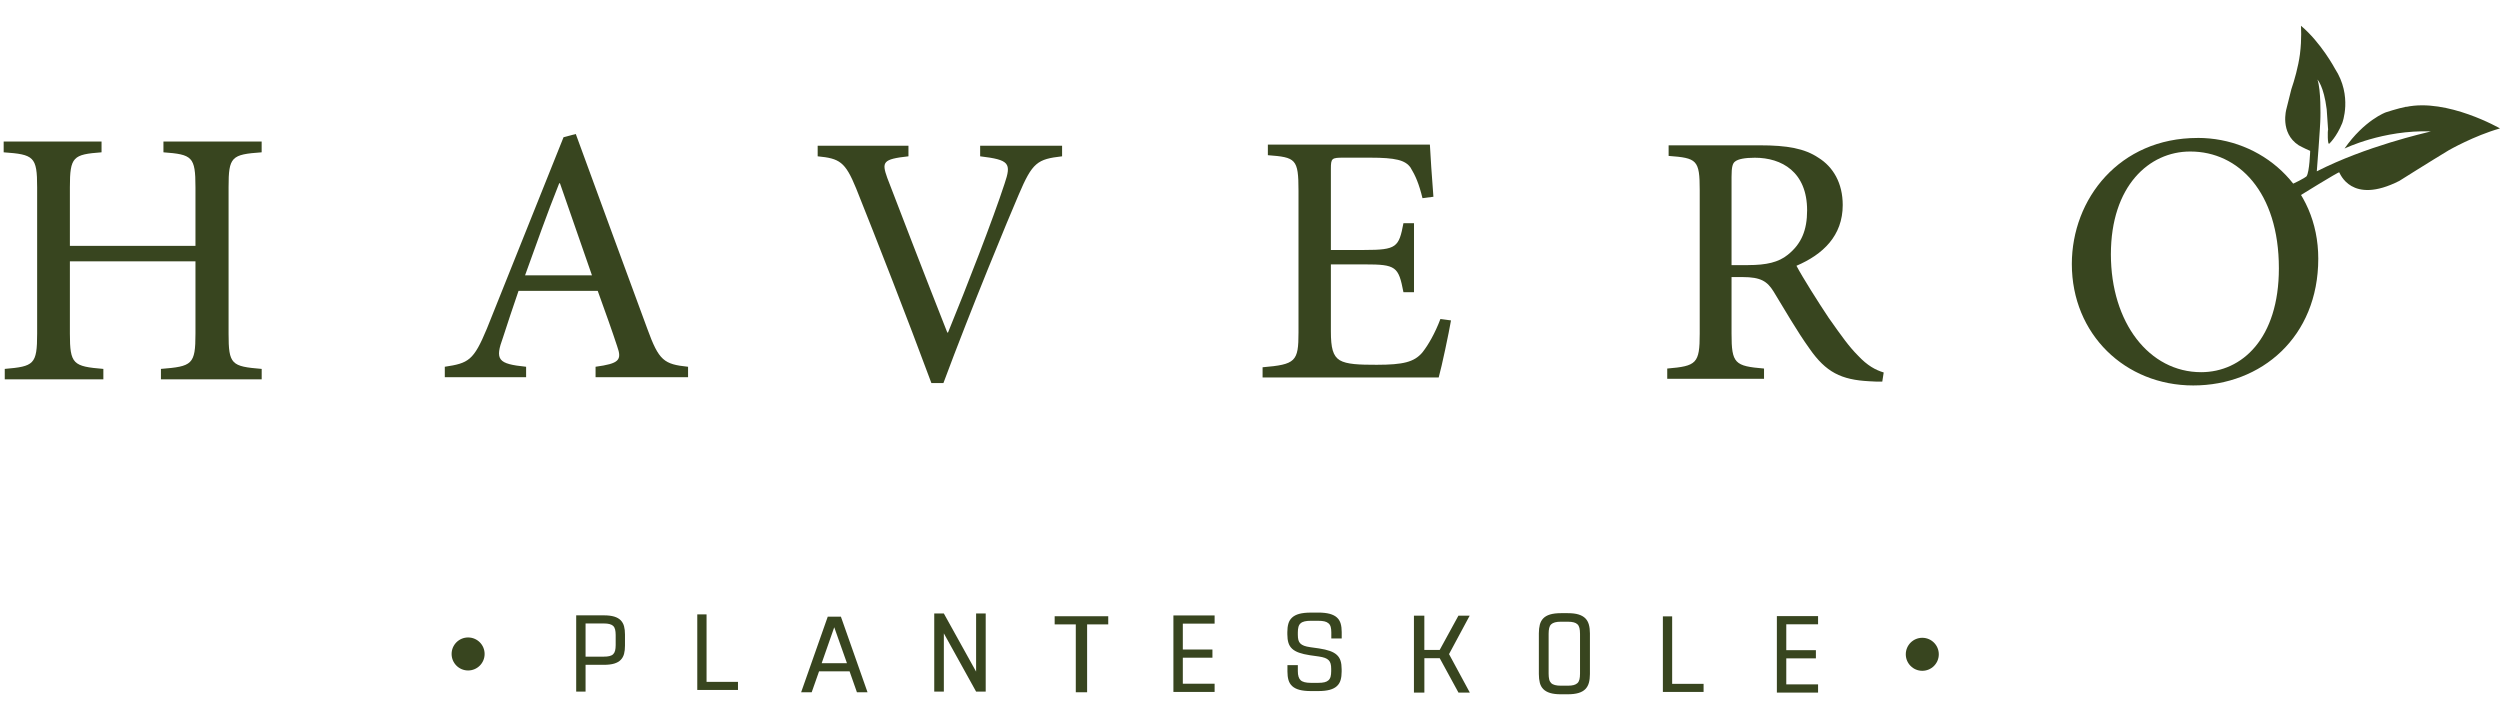 <?xml version="1.0" encoding="UTF-8"?><svg id="Lag_2" xmlns="http://www.w3.org/2000/svg" width="757.3" height="217.5" viewBox="0 0 757.3 217.5"><defs><style>.cls-1{isolation:isolate;}.cls-2{fill:#38451f;}</style></defs><g class="cls-1"><g class="cls-1"><g class="cls-1"><path class="cls-2" d="M79.27,46.14c-9.16.65-10.03,1.31-10.03,10.57v44.36c0,9.37.87,9.92,10.03,10.68v3.16h-30.52v-3.16c9.48-.76,10.46-1.31,10.46-10.68v-21.91H21.17v21.91c0,9.26.98,9.92,10.14,10.68v3.16H1.44v-3.16c8.83-.76,9.81-1.31,9.81-10.68v-44.36c0-9.26-.98-9.92-10.14-10.57v-3.27h29.65v3.27c-8.61.65-9.59,1.31-9.59,10.57v17.77h38.04v-17.77c0-9.26-.98-9.92-9.7-10.57v-3.27h29.75v3.27Z"/></g></g><g class="cls-1"><g class="cls-1"><path class="cls-2" d="M180.41,114.26v-3.16c7.08-.98,8.07-1.96,6.54-6.21-1.42-4.36-3.49-10.14-5.89-16.79h-23.98c-1.74,5.12-3.27,9.59-4.69,14.06-2.51,6.87-1.63,8.06,6.98,8.94v3.16h-24.63v-3.16c7.19-1.09,8.72-1.85,12.75-11.55l23.22-57.98,3.71-.98c7.08,19.29,14.5,39.67,21.69,59.07,3.49,9.59,5.01,10.68,12.32,11.44v3.16h-28.01ZM169.62,55.51h-.22c-3.71,9.26-7.08,18.86-10.35,27.9h20.27l-9.7-27.9Z"/></g></g><g class="cls-1"><g class="cls-1"><path class="cls-2" d="M321.73,47.35c-7.49.86-8.99,1.82-13.16,11.66-3.1,7.17-14.44,34.56-22.79,57.03h-3.64c-7.38-19.9-16.58-43.44-22.79-58.95-3.32-8.13-5.03-9.09-11.66-9.74v-3.21h27.5v3.21c-7.81.86-8.13,1.71-6.42,6.53,3,7.81,11.13,29,18.19,46.86h.21c5.78-14.12,13.7-34.56,17.12-45.04,2.14-6.31,1.5-7.28-7.38-8.35v-3.21h24.82v3.21Z"/></g></g><g class="cls-1"><g class="cls-1"><path class="cls-2" d="M439.54,97.05c-.64,3.73-2.77,13.87-3.73,17.29h-53.35v-3.09c10.03-.85,10.88-1.71,10.88-10.56v-42.9c0-9.71-.85-10.14-9.28-10.78v-3.2h49.08c.11,2.77.64,10.14,1.07,15.79l-3.31.43c-1.07-4.38-2.13-6.83-3.63-9.28-1.6-2.24-4.48-2.99-12.27-2.99h-8.11c-3.52,0-3.74.21-3.74,3.42v24.54h10.14c9.82,0,10.46-.85,11.84-8.11h3.2v20.91h-3.2c-1.49-7.79-2.24-8.43-11.74-8.43h-10.24v20.27c0,5.12.64,7.47,2.67,8.75,2.13,1.28,5.98,1.39,11.2,1.39,8.11,0,11.31-.85,13.76-3.63,1.81-2.24,3.95-5.97,5.55-10.24l3.2.43Z"/></g></g><g class="cls-1"><g class="cls-1"><path class="cls-2" d="M570.21,115.6c-1.39,0-2.67,0-3.96-.11-8.56-.43-13.16-2.78-18.08-9.84-3.85-5.35-7.7-12.09-10.91-17.33-1.93-3.1-3.85-4.39-9.42-4.39h-3.32v17.12c0,9.09.96,9.84,9.84,10.59v3.1h-29.32v-3.1c8.88-.75,9.84-1.5,9.84-10.59v-43.44c0-9.2-.86-9.74-9.42-10.38v-3.21h27.6c8.35,0,13.59.96,17.76,3.75,4.49,2.78,7.38,7.7,7.38,14.34,0,9.31-5.99,14.98-14.02,18.4,1.93,3.64,6.53,10.91,9.74,15.73,4.07,5.78,6.21,8.77,8.88,11.45,2.89,3.1,5.35,4.39,7.81,5.14l-.43,2.78ZM529.55,80.3c5.56,0,9.2-.86,11.98-3.1,4.17-3.32,5.88-7.49,5.88-13.48,0-11.66-7.7-15.94-15.83-15.94-3.1,0-5.03.43-5.88,1.07-.86.53-1.18,1.71-1.18,4.71v26.75h5.03Z"/></g></g><g class="cls-1"><g class="cls-1"><path class="cls-2" d="M665.79,41.78c19.1,0,36.46,14.54,36.46,36.57,0,23.76-17.25,38.41-37.87,38.41s-36.78-15.52-36.78-36.78c0-19.75,14.43-38.19,38.08-38.19h.11ZM663.41,45.9c-12.37,0-23.98,10.42-23.98,31.14s11.61,35.7,27.34,35.7c12.37,0,23.55-10.2,23.55-31.47,0-23.11-12.26-35.37-26.8-35.37h-.11Z"/></g></g></g><path class="cls-2" d="M728.8,32.4c12.5-2.7,28.5,6.5,28.5,6.5-7.8,2.2-15.5,6.6-15.5,6.6-5.8,3.5-15,9.3-15,9.3-14.6,7.4-18-2.4-18.2-2.6s-12.3,7.3-12.3,7.3l-2.6-3.4c4.5-2.1,5-2.7,5-2.7.9-1.3,1.1-7.7,1.1-7.7-1.9-.8-3.5-1.7-3.5-1.7-5.8-3.8-3.7-11-3.7-11l1.5-6c.9-2.6,2.1-6.8,2.6-10.6.6-4.7.3-8.6.3-8.6,6.1,5.1,10.3,13,10.3,13,5.4,8.3,2.2,16.5,2.2,16.5-1.7,4.2-3.9,6.2-3.9,6.2-.6.7-.5-4.2-.4-4.2s0-.4,0-.4l-.4-5.8c-.9-7.1-2.8-9-2.8-9,1.1,3.1.9,11.3.9,11.3,0,2.7-1.1,16.5-1.1,16.5,14.9-7.6,32.7-11.6,34.6-12.1h0c-14.6-.5-26.2,5.2-26.2,5.2,6-8.6,12.5-11,12.6-11,0,0,3.3-1.1,6.2-1.7h-.2v.1Z"/><g class="cls-1"><g class="cls-1"><path class="cls-2" d="M174.54,186.4h8.38c1.28,0,2.33.13,3.15.38.82.25,1.48.63,1.96,1.12.48.5.82,1.1,1.01,1.82s.28,1.55.28,2.49v3.37c0,.95-.09,1.78-.28,2.49s-.52,1.32-1.01,1.82c-.48.5-1.14.87-1.96,1.12-.83.25-1.88.38-3.15.38h-5.54v8.12h-2.84v-23.1ZM177.38,188.88v10.03h5.54c.68,0,1.25-.05,1.72-.17s.83-.3,1.11-.58c.27-.27.47-.64.58-1.09.11-.45.17-1.01.17-1.67v-3.04c0-.66-.06-1.22-.17-1.67-.11-.45-.3-.81-.58-1.07-.28-.26-.64-.46-1.11-.58s-1.03-.18-1.72-.18h-5.54Z"/></g></g><g class="cls-1"><g class="cls-1"><path class="cls-2" d="M214.03,206.55h9.52v2.45h-12.33v-22.89h2.81v20.44Z"/></g></g><g class="cls-1"><g class="cls-1"><path class="cls-2" d="M259.58,209.7l-2.23-6.34h-9.24l-2.23,6.34h-3.2l8.06-22.89h3.99l8.06,22.89h-3.2ZM248.9,200.9h7.66l-3.85-10.89-3.81,10.89Z"/></g></g><g class="cls-1"><g class="cls-1"><path class="cls-2" d="M285.91,209.5h-2.91v-23.66h2.91l9.77,17.61v-17.61h2.91v23.66h-2.91l-9.77-17.64v17.64Z"/></g></g><g class="cls-1"><g class="cls-1"><path class="cls-2" d="M329.31,209.7h-3.43v-20.56h-6.4v-2.47h16.23v2.47h-6.4v20.56Z"/></g></g><g class="cls-1"><g class="cls-1"><path class="cls-2" d="M367.93,209.6h-12.48v-23.17h12.48v2.48h-9.63v7.84h8.97v2.48h-8.97v7.88h9.63v2.48Z"/></g></g><g class="cls-1"><g class="cls-1"><path class="cls-2" d="M399.28,185.56c1.42,0,2.59.13,3.52.38.93.26,1.66.63,2.2,1.13s.91,1.12,1.12,1.85.31,1.58.31,2.53v1.96h-3.15v-1.83c0-.64-.06-1.19-.18-1.65-.12-.46-.34-.82-.66-1.1-.32-.28-.73-.48-1.23-.6-.5-.12-1.14-.18-1.92-.18h-2.2c-.76,0-1.39.06-1.9.18-.51.12-.92.32-1.23.6-.31.28-.52.64-.64,1.1s-.18,1-.18,1.65v.7c0,.62.05,1.14.16,1.57.11.42.3.78.59,1.07.28.29.67.52,1.15.7.49.18,1.11.32,1.87.43l2.64.37c1.32.2,2.42.46,3.3.77.88.31,1.58.71,2.11,1.2.53.49.9,1.08,1.12,1.78s.33,1.55.33,2.55v.73c0,.96-.1,1.8-.31,2.53-.21.73-.58,1.35-1.12,1.85-.54.5-1.26.88-2.18,1.13-.92.25-2.08.38-3.5.38h-2.2c-1.42,0-2.58-.13-3.5-.38s-1.64-.63-2.18-1.13c-.54-.5-.91-1.12-1.12-1.85-.21-.73-.31-1.58-.31-2.53v-1.96h3.15v1.83c0,1.29.28,2.2.84,2.73.56.53,1.6.8,3.11.8h2.2c.78,0,1.42-.06,1.92-.18.5-.12.9-.32,1.21-.6.3-.28.52-.64.64-1.1.12-.45.18-1,.18-1.65v-.7c0-.62-.05-1.14-.17-1.57-.11-.42-.31-.78-.59-1.06-.28-.29-.67-.52-1.15-.7-.49-.18-1.11-.32-1.87-.43l-2.64-.37c-1.32-.2-2.42-.46-3.3-.77-.88-.31-1.58-.71-2.11-1.2-.53-.49-.9-1.09-1.12-1.8s-.33-1.57-.33-2.56v-.7c0-.95.1-1.8.31-2.53s.58-1.35,1.12-1.85,1.26-.88,2.18-1.13c.92-.25,2.08-.38,3.5-.38h2.2Z"/></g></g><g class="cls-1"><g class="cls-1"><path class="cls-2" d="M431.46,209.8h-3.15v-23.31h3.15v10.39h4.65l5.68-10.39h3.41l-6.26,11.65,6.3,11.66h-3.44l-5.68-10.42h-4.65v10.42Z"/></g></g><g class="cls-1"><g class="cls-1"><path class="cls-2" d="M472.83,185.74h2.07c1.33,0,2.43.13,3.29.4s1.55.66,2.05,1.17c.51.52.86,1.16,1.07,1.92.21.76.31,1.63.31,2.62v12.35c0,.99-.1,1.86-.31,2.62s-.56,1.4-1.07,1.92c-.51.52-1.19.91-2.05,1.17-.86.26-1.96.4-3.29.4h-2.07c-1.33,0-2.43-.13-3.29-.4-.86-.26-1.55-.66-2.05-1.17-.51-.52-.86-1.16-1.05-1.92s-.29-1.63-.29-2.62v-12.35c0-.99.1-1.86.29-2.62.2-.76.55-1.4,1.05-1.92s1.19-.91,2.05-1.17c.86-.26,1.96-.4,3.29-.4ZM472.83,188.33c-.71,0-1.31.06-1.79.19-.48.13-.87.33-1.16.6-.29.28-.49.65-.6,1.12s-.17,1.05-.17,1.74v12.08c0,.69.06,1.27.17,1.74s.32.84.6,1.12c.29.28.67.48,1.16.6.48.13,1.08.19,1.79.19h2.07c.74,0,1.34-.06,1.81-.19.47-.13.85-.33,1.14-.6.29-.28.49-.65.6-1.12.11-.47.17-1.05.17-1.74v-12.08c0-.69-.06-1.27-.17-1.74-.12-.47-.32-.85-.6-1.12-.29-.28-.67-.48-1.14-.6-.47-.13-1.08-.19-1.81-.19h-2.07Z"/></g></g><g class="cls-1"><g class="cls-1"><path class="cls-2" d="M506.53,207.15h9.52v2.45h-12.33v-22.89h2.81v20.44Z"/></g></g><g class="cls-1"><g class="cls-1"><path class="cls-2" d="M550.73,209.8h-12.48v-23.17h12.48v2.48h-9.63v7.84h8.97v2.48h-8.97v7.88h9.63v2.48Z"/></g></g><circle class="cls-2" cx="141.8" cy="198.1" r="5"/><circle class="cls-2" cx="582.3" cy="198.2" r="5"/></svg>